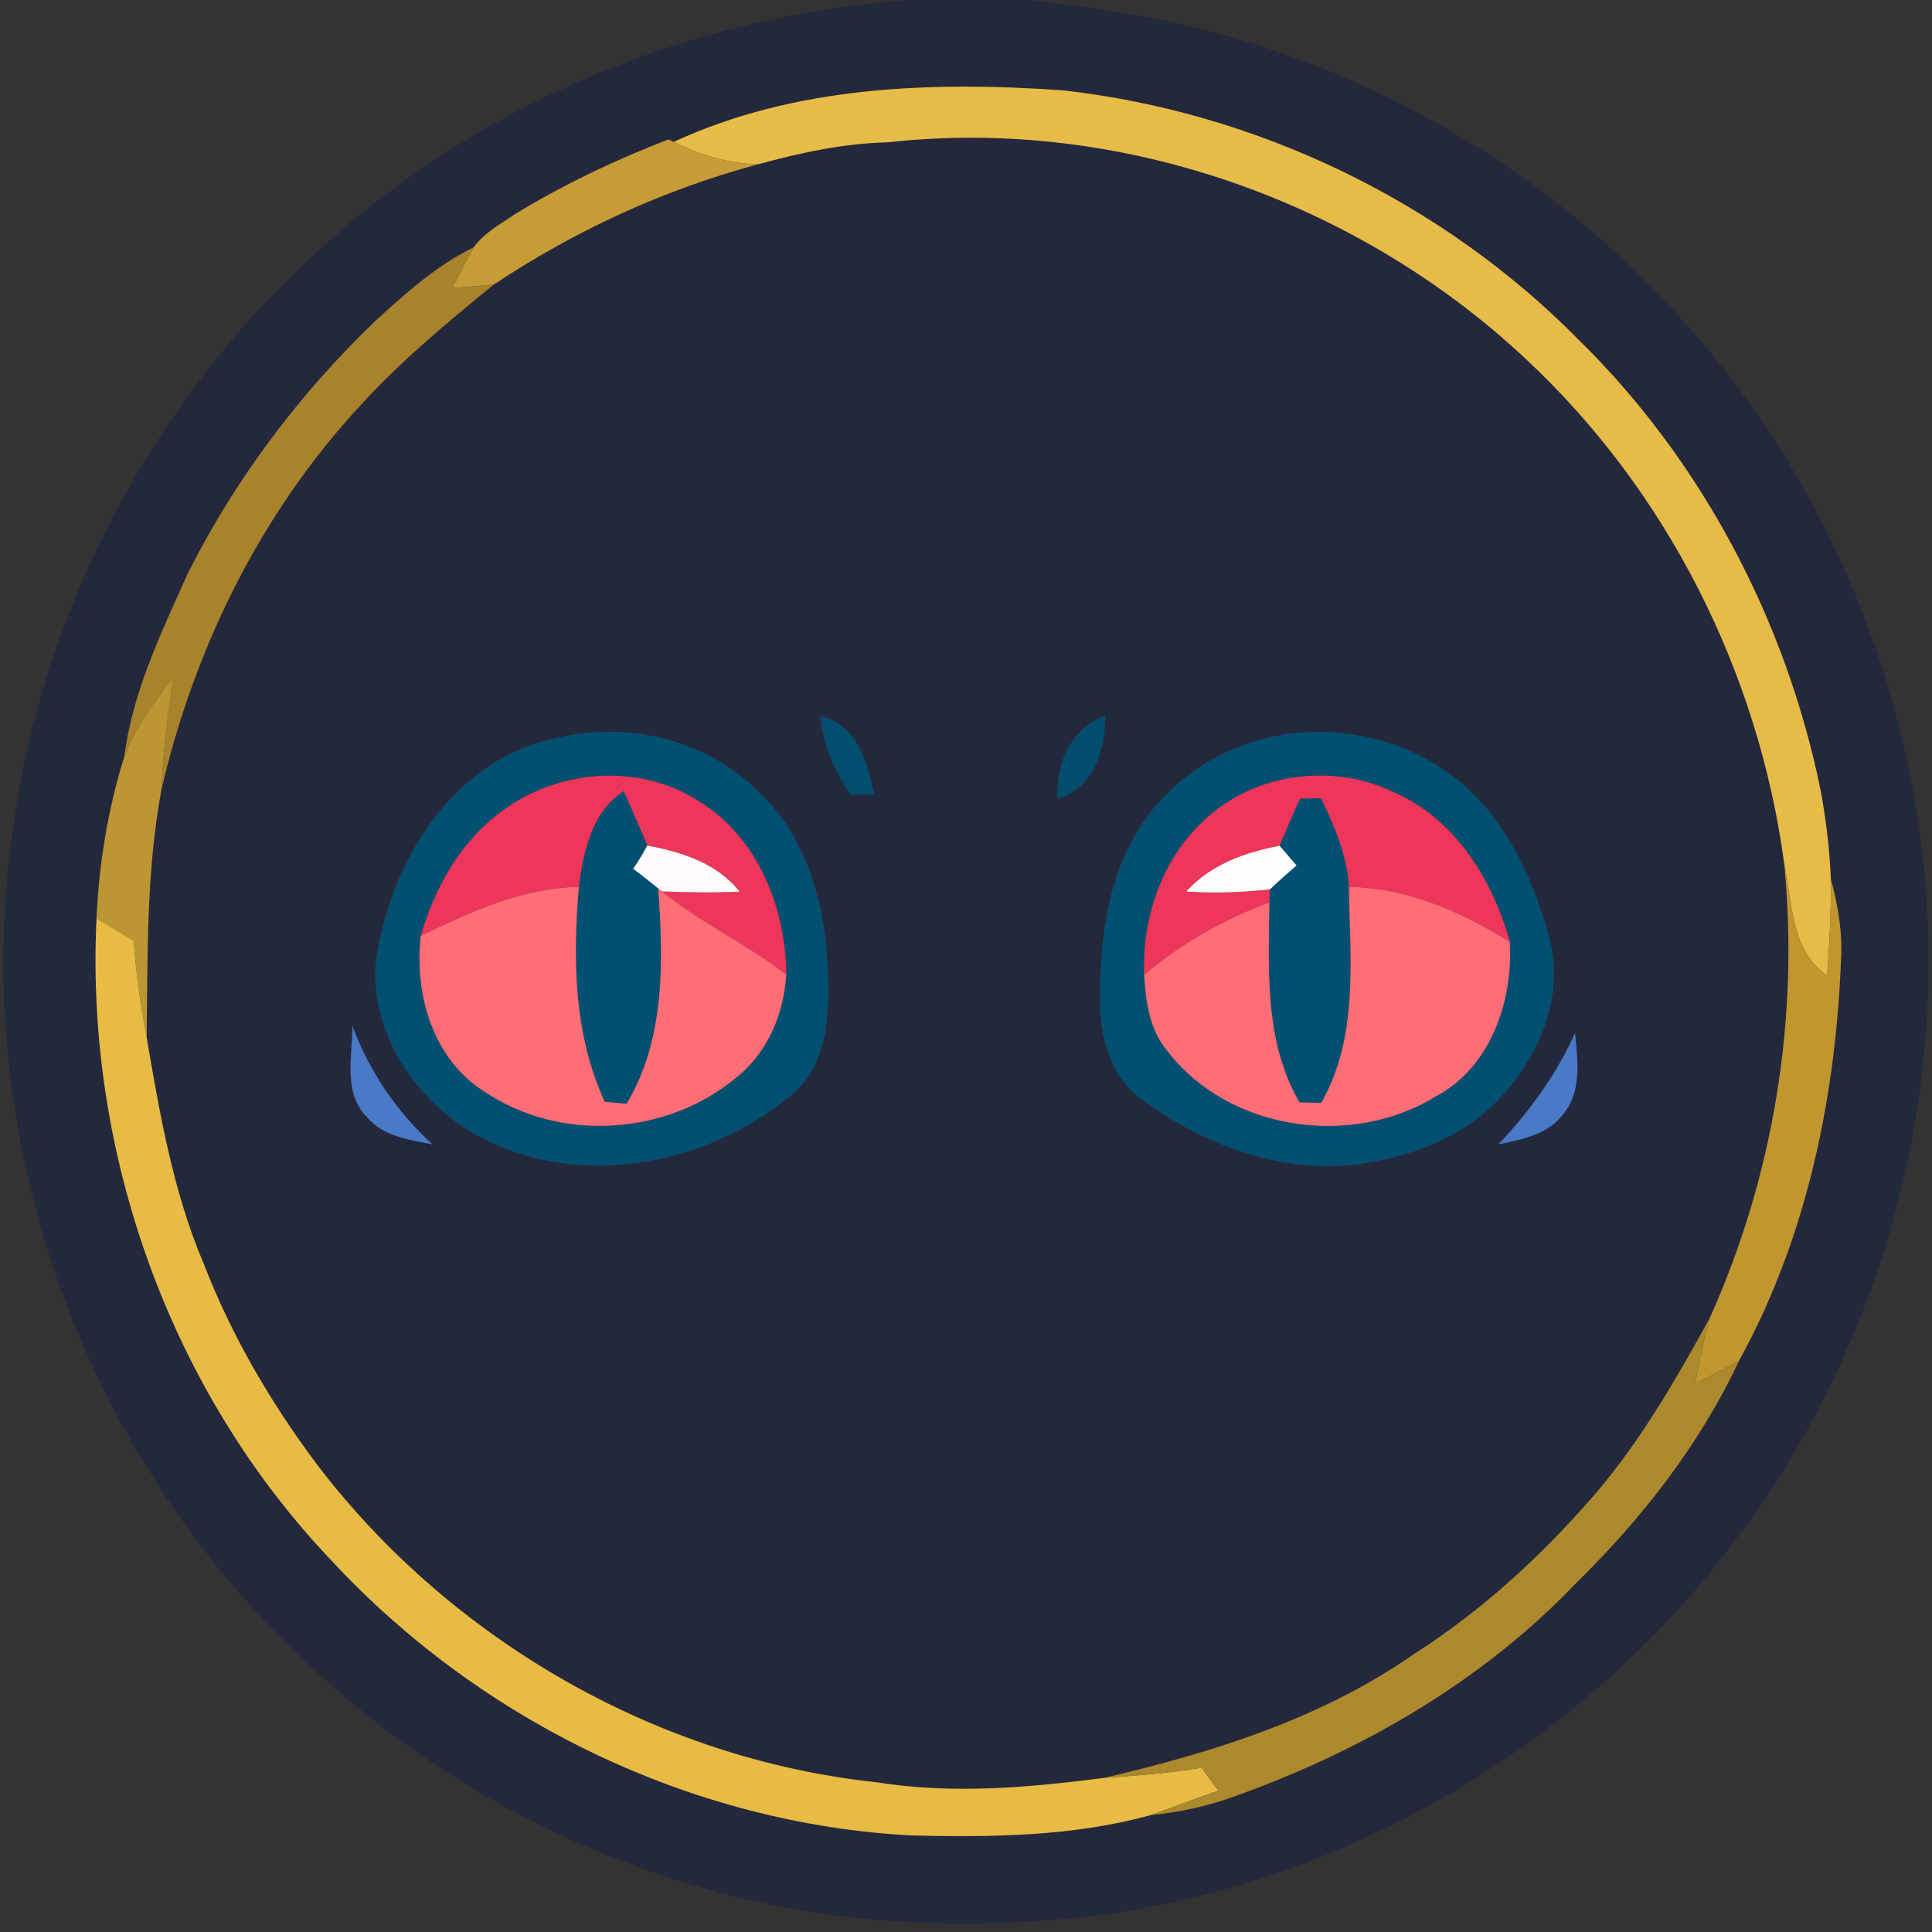<?xml version="1.0" encoding="UTF-8" ?>
<!DOCTYPE svg PUBLIC "-//W3C//DTD SVG 1.1//EN" "http://www.w3.org/Graphics/SVG/1.1/DTD/svg11.dtd">
<svg width="250pt" height="250pt" viewBox="0 0 250 250" version="1.1" xmlns="http://www.w3.org/2000/svg">
<rect x="0" y="0" width="250" height="250" fill="#333333" stroke="none"/>
<g id="#24283cff">
<path fill="#24283c" opacity="1.00" d=" M 117.64 0.00 L 133.30 0.00 C 137.97 0.54 142.63 1.20 147.27 2.01 C 174.48 6.82 199.82 21.20 218.12 41.88 C 238.17 64.20 249.47 94.03 249.55 124.00 C 249.69 152.18 239.96 180.31 222.26 202.25 C 202.71 226.81 173.61 243.55 142.48 247.80 C 125.00 249.94 107.00 249.11 90.07 244.04 C 61.02 235.67 35.44 216.19 19.44 190.57 C 3.89 165.85 -2.61 135.50 1.77 106.61 C 5.80 78.00 20.29 51.06 41.86 31.85 C 62.56 13.01 89.81 2.01 117.64 0.00 M 87.18 18.36 L 86.50 18.04 C 79.64 20.68 72.98 23.86 66.69 27.67 C 64.80 28.99 62.66 30.10 61.29 32.01 C 56.47 34.35 52.47 37.97 48.55 41.55 C 38.73 50.98 30.43 62.01 24.31 74.18 C 20.89 81.83 17.14 89.53 16.08 97.94 C 13.96 104.68 12.81 111.78 12.49 118.84 C 11.02 149.17 21.95 179.99 42.98 202.03 C 62.27 222.79 89.65 236.04 118.01 237.51 C 128.33 237.75 138.91 237.64 148.91 234.87 C 152.80 234.50 156.64 233.63 160.29 232.25 C 176.53 226.39 191.91 217.45 203.90 204.90 C 212.44 196.54 219.96 186.91 225.04 176.06 C 233.95 159.89 237.68 141.34 238.27 123.01 C 238.30 119.87 237.73 116.77 236.91 113.76 C 236.76 109.86 236.28 105.97 235.56 102.13 C 231.06 80.21 220.18 59.53 204.15 43.84 C 186.47 25.97 162.51 14.50 137.55 11.69 C 120.59 10.51 102.85 11.10 87.18 18.36 Z" />
<path fill="#24283c" opacity="1.00" d=" M 98.09 21.26 C 103.60 19.75 109.23 18.54 114.96 18.41 C 144.82 15.09 175.66 25.99 197.49 46.50 C 215.74 63.53 227.54 87.01 230.87 111.71 C 232.85 131.74 229.50 152.22 221.23 170.58 C 216.85 178.52 212.30 186.46 206.37 193.37 C 199.54 201.26 191.79 208.41 182.97 214.03 C 171.03 222.37 156.91 226.79 142.86 230.06 C 133.10 231.32 123.18 232.20 113.40 230.62 C 85.12 227.62 58.54 212.31 41.25 189.81 C 35.16 181.74 30.00 172.94 26.35 163.50 C 22.39 154.19 20.68 144.17 18.98 134.26 C 19.11 123.58 18.92 112.82 20.87 102.27 C 25.13 83.89 33.70 66.45 46.55 52.55 C 51.81 46.76 57.85 41.74 63.90 36.82 C 74.39 29.84 85.92 24.53 98.09 21.26 M 106.16 92.67 C 106.50 96.37 107.95 99.80 110.10 102.81 C 110.85 102.81 112.35 102.81 113.10 102.81 C 112.28 98.66 110.92 93.72 106.16 92.67 M 136.85 103.37 C 141.54 101.94 143.04 97.07 143.01 92.63 C 138.49 94.23 136.61 98.86 136.85 103.37 M 72.37 95.42 C 58.59 98.00 50.31 111.72 48.60 124.74 C 47.97 133.95 54.03 142.75 61.95 147.03 C 74.95 154.05 91.55 150.84 102.56 141.56 C 107.05 137.75 107.34 131.42 107.13 125.98 C 106.89 117.56 104.62 108.64 98.35 102.64 C 91.72 95.86 81.52 93.28 72.37 95.42 M 164.36 95.40 C 157.41 96.94 151.07 101.26 147.33 107.35 C 143.29 113.75 142.42 121.54 142.32 128.95 C 142.25 133.86 143.54 139.24 147.74 142.26 C 155.71 148.14 165.78 151.94 175.80 150.64 C 182.53 149.71 189.38 147.19 194.08 142.08 C 199.21 136.66 202.48 128.86 200.48 121.38 C 198.56 114.27 195.38 107.17 189.94 102.06 C 183.18 95.83 173.29 93.37 164.36 95.40 M 45.61 132.77 C 45.59 136.68 44.38 141.40 47.46 144.53 C 49.55 147.05 52.95 147.49 55.96 148.08 C 51.33 143.85 47.79 138.66 45.61 132.77 M 193.90 148.08 C 196.89 147.44 200.26 146.84 202.22 144.23 C 204.74 141.31 204.14 137.21 203.81 133.68 C 201.40 139.06 197.93 143.80 193.90 148.08 Z" />
</g>
<g id="#e7bb47ff">
<path fill="#e7bb47" opacity="1.00" d=" M 87.18 18.36 C 102.85 11.10 120.59 10.51 137.55 11.69 C 162.51 14.50 186.47 25.97 204.15 43.84 C 220.18 59.53 231.06 80.21 235.56 102.13 C 236.28 105.97 236.76 109.86 236.91 113.76 C 236.96 117.93 236.73 122.09 236.43 126.25 C 231.69 122.94 231.94 116.79 230.87 111.71 C 227.54 87.01 215.74 63.53 197.49 46.50 C 175.66 25.99 144.82 15.09 114.96 18.41 C 109.23 18.54 103.60 19.75 98.09 21.26 C 94.27 21.17 90.57 20.07 87.18 18.36 Z" />
</g>
<g id="#c59c35ff">
<path fill="#c59c35" opacity="1.00" d=" M 66.69 27.67 C 72.98 23.86 79.64 20.68 86.50 18.04 L 87.18 18.36 C 90.57 20.07 94.27 21.17 98.09 21.26 C 85.92 24.53 74.39 29.84 63.90 36.82 C 62.11 37.02 60.31 37.13 58.51 37.26 C 59.44 35.52 60.31 33.73 61.29 32.01 C 62.66 30.10 64.80 28.99 66.69 27.67 Z" />
</g>
<g id="#a8832cff">
<path fill="#a8832c" opacity="1.00" d=" M 48.55 41.55 C 52.47 37.97 56.47 34.35 61.29 32.01 C 60.31 33.73 59.44 35.52 58.51 37.26 C 60.31 37.13 62.11 37.02 63.90 36.82 C 57.85 41.74 51.81 46.76 46.55 52.55 C 33.70 66.45 25.13 83.89 20.87 102.27 C 21.13 97.36 21.66 92.47 22.45 87.61 C 19.97 90.82 17.48 94.09 16.08 97.94 C 17.14 89.53 20.89 81.83 24.31 74.18 C 30.43 62.01 38.73 50.98 48.55 41.55 Z" />
</g>
<g id="#bc9632ff">
<path fill="#bc9632" opacity="1.00" d=" M 16.08 97.94 C 17.48 94.09 19.97 90.82 22.45 87.61 C 21.66 92.47 21.13 97.36 20.87 102.27 C 18.92 112.82 19.11 123.58 18.98 134.26 C 18.19 130.11 17.59 125.92 17.30 121.70 C 15.68 120.77 14.08 119.81 12.49 118.84 C 12.81 111.78 13.96 104.68 16.08 97.94 Z" />
</g>
<g id="#024e6eff">
<path fill="#024e6e" opacity="1.00" d=" M 106.16 92.67 C 110.92 93.72 112.28 98.66 113.10 102.81 C 112.35 102.81 110.85 102.81 110.10 102.81 C 107.95 99.80 106.50 96.37 106.16 92.67 Z" />
</g>
<g id="#024d6eff">
<path fill="#024d6e" opacity="1.00" d=" M 136.85 103.37 C 136.61 98.86 138.49 94.23 143.01 92.63 C 143.04 97.07 141.54 101.94 136.85 103.37 Z" />
</g>
<g id="#025071ff">
<path fill="#025071" opacity="1.00" d=" M 72.37 95.42 C 81.52 93.28 91.72 95.86 98.35 102.64 C 104.62 108.64 106.89 117.56 107.13 125.98 C 107.34 131.42 107.05 137.75 102.56 141.56 C 91.55 150.84 74.95 154.05 61.95 147.03 C 54.03 142.75 47.97 133.95 48.60 124.74 C 50.31 111.72 58.59 98.00 72.37 95.42 M 64.97 104.95 C 59.59 108.83 56.27 114.85 54.44 121.11 C 53.58 128.64 56.01 137.09 62.72 141.28 C 72.50 147.87 86.38 146.95 95.36 139.36 C 99.37 136.16 101.43 131.15 101.75 126.11 C 101.68 117.44 98.03 108.26 90.36 103.64 C 82.70 98.69 72.17 99.55 64.97 104.95 Z" />
<path fill="#025071" opacity="1.00" d=" M 164.36 95.40 C 173.29 93.37 183.18 95.83 189.94 102.06 C 195.38 107.17 198.56 114.27 200.48 121.38 C 202.48 128.86 199.21 136.66 194.08 142.08 C 189.38 147.19 182.53 149.71 175.80 150.64 C 165.78 151.94 155.71 148.14 147.74 142.26 C 143.54 139.24 142.25 133.86 142.32 128.95 C 142.42 121.54 143.29 113.75 147.33 107.35 C 151.07 101.26 157.41 96.94 164.36 95.40 M 155.98 106.00 C 150.38 111.04 147.79 118.69 148.05 126.11 C 148.24 129.58 148.73 133.21 151.03 135.97 C 158.97 146.34 174.87 148.62 185.84 141.85 C 192.93 138.05 195.80 129.51 195.37 121.87 C 193.14 113.83 188.31 106.01 180.42 102.54 C 172.56 98.69 162.42 99.98 155.98 106.00 Z" />
</g>
<g id="#ee365aff">
<path fill="#ee365a" opacity="1.00" d=" M 64.97 104.95 C 72.17 99.55 82.70 98.69 90.36 103.64 C 98.03 108.26 101.68 117.44 101.75 126.11 C 96.63 122.15 90.69 119.42 85.66 115.35 C 89.00 115.49 92.35 115.53 95.70 115.38 C 92.76 111.66 88.22 110.26 83.75 109.41 C 82.78 107.05 81.73 104.73 80.70 102.39 C 76.54 105.15 75.54 110.16 74.91 114.76 C 67.58 114.89 60.90 117.97 54.44 121.11 C 56.27 114.85 59.59 108.83 64.97 104.95 Z" />
<path fill="#ee365a" opacity="1.00" d=" M 155.98 106.00 C 162.42 99.98 172.56 98.69 180.42 102.54 C 188.31 106.01 193.14 113.83 195.37 121.87 C 189.05 117.96 182.10 114.88 174.54 114.76 C 174.30 110.70 172.67 106.92 170.92 103.30 C 170.24 103.32 168.89 103.35 168.21 103.36 C 167.32 105.38 166.46 107.41 165.58 109.44 C 161.09 110.29 156.64 111.88 153.50 115.36 C 157.11 115.62 160.74 115.48 164.33 115.08 C 164.32 115.50 164.28 116.33 164.26 116.75 C 158.37 118.95 152.88 122.07 148.05 126.11 C 147.79 118.69 150.38 111.04 155.98 106.00 Z" />
</g>
<g id="#015071ff">
<path fill="#015071" opacity="1.00" d=" M 74.91 114.76 C 75.54 110.16 76.54 105.15 80.70 102.39 C 81.73 104.73 82.78 107.05 83.75 109.41 C 83.21 110.45 82.61 111.45 81.94 112.42 C 83.03 113.25 84.11 114.09 85.17 114.96 C 85.86 124.34 86.08 134.47 81.08 142.83 C 80.37 142.76 78.96 142.63 78.26 142.57 C 74.24 133.88 74.10 124.12 74.91 114.76 Z" />
<path fill="#015071" opacity="1.00" d=" M 168.21 103.36 C 168.89 103.35 170.24 103.32 170.92 103.30 C 172.67 106.92 174.30 110.70 174.54 114.76 C 174.70 124.15 175.83 134.20 170.96 142.71 C 170.26 142.69 168.86 142.66 168.16 142.64 C 163.58 134.78 164.15 125.50 164.26 116.75 C 164.28 116.33 164.32 115.50 164.33 115.08 C 165.45 114.02 166.61 113.00 167.77 111.99 C 167.23 111.35 166.13 110.07 165.58 109.44 C 166.46 107.41 167.32 105.38 168.21 103.36 Z" />
</g>
<g id="#fffbfcff">
<path fill="#fffbfc" opacity="1.00" d=" M 81.94 112.42 C 82.61 111.45 83.21 110.45 83.75 109.41 C 88.22 110.26 92.76 111.66 95.70 115.38 C 92.35 115.53 89.00 115.49 85.66 115.35 L 85.17 114.96 C 84.11 114.09 83.03 113.25 81.94 112.42 Z" />
</g>
<g id="#fffcfcff">
<path fill="#fffcfc" opacity="1.00" d=" M 153.50 115.36 C 156.64 111.88 161.09 110.29 165.58 109.44 C 166.13 110.07 167.23 111.35 167.77 111.99 C 166.61 113.00 165.45 114.02 164.33 115.08 C 160.74 115.48 157.11 115.62 153.50 115.36 Z" />
</g>
<g id="#c0972eff">
<path fill="#c0972e" opacity="1.00" d=" M 230.87 111.71 C 231.94 116.79 231.69 122.94 236.43 126.25 C 236.73 122.09 236.96 117.93 236.91 113.76 C 237.73 116.77 238.30 119.87 238.27 123.01 C 237.68 141.34 233.95 159.89 225.04 176.06 C 223.18 177.13 221.26 178.08 219.34 179.04 C 219.93 176.21 220.43 173.36 221.23 170.58 C 229.50 152.22 232.85 131.74 230.87 111.71 Z" />
</g>
<g id="#ff6d76ff">
<path fill="#ff6d76" opacity="1.00" d=" M 54.44 121.11 C 60.90 117.97 67.58 114.89 74.91 114.76 C 74.10 124.12 74.24 133.88 78.26 142.57 C 78.96 142.63 80.37 142.76 81.08 142.83 C 86.08 134.47 85.86 124.34 85.17 114.96 L 85.66 115.35 C 90.69 119.42 96.63 122.15 101.75 126.11 C 101.43 131.15 99.37 136.16 95.36 139.36 C 86.38 146.95 72.50 147.87 62.72 141.28 C 56.01 137.09 53.58 128.64 54.44 121.11 Z" />
<path fill="#ff6d76" opacity="1.00" d=" M 174.54 114.76 C 182.10 114.88 189.05 117.96 195.37 121.87 C 195.80 129.51 192.93 138.05 185.84 141.85 C 174.87 148.62 158.97 146.34 151.03 135.97 C 148.73 133.21 148.24 129.58 148.05 126.11 C 152.88 122.07 158.37 118.95 164.26 116.75 C 164.15 125.50 163.58 134.78 168.16 142.64 C 168.86 142.66 170.26 142.69 170.96 142.71 C 175.83 134.20 174.70 124.15 174.54 114.76 Z" />
</g>
<g id="#e7bb44ff">
<path fill="#e7bb44" opacity="1.00" d=" M 12.49 118.84 C 14.08 119.81 15.68 120.77 17.30 121.70 C 17.59 125.92 18.19 130.11 18.98 134.26 C 20.68 144.17 22.39 154.19 26.35 163.50 C 30.00 172.94 35.16 181.74 41.25 189.81 C 58.54 212.31 85.12 227.62 113.40 230.62 C 123.18 232.20 133.10 231.32 142.86 230.06 C 147.08 229.75 151.30 229.45 155.48 228.74 C 156.20 229.73 156.93 230.73 157.66 231.72 C 154.73 232.72 151.84 233.84 148.91 234.87 C 138.91 237.64 128.33 237.75 118.01 237.51 C 89.65 236.04 62.27 222.79 42.98 202.03 C 21.95 179.99 11.02 149.17 12.49 118.84 Z" />
</g>
<g id="#497ac8ff">
<path fill="#497ac8" opacity="1.00" d=" M 45.61 132.77 C 47.79 138.66 51.33 143.85 55.96 148.08 C 52.95 147.49 49.55 147.05 47.46 144.53 C 44.38 141.40 45.59 136.68 45.61 132.77 Z" />
<path fill="#497ac8" opacity="1.00" d=" M 193.90 148.08 C 197.93 143.80 201.40 139.06 203.81 133.68 C 204.14 137.21 204.74 141.31 202.22 144.23 C 200.26 146.84 196.89 147.44 193.90 148.08 Z" />
</g>
<g id="#ac892dff">
<path fill="#ac892d" opacity="1.00" d=" M 206.37 193.37 C 212.30 186.46 216.85 178.52 221.23 170.58 C 220.43 173.36 219.93 176.21 219.34 179.04 C 221.26 178.08 223.18 177.13 225.04 176.06 C 219.96 186.91 212.44 196.54 203.90 204.90 C 191.91 217.45 176.53 226.39 160.29 232.25 C 156.64 233.63 152.80 234.50 148.91 234.87 C 151.84 233.84 154.73 232.72 157.66 231.72 C 156.93 230.73 156.20 229.73 155.48 228.74 C 151.30 229.45 147.08 229.75 142.86 230.06 C 156.91 226.79 171.03 222.37 182.97 214.03 C 191.79 208.41 199.54 201.26 206.37 193.37 Z" />
</g>
</svg>
